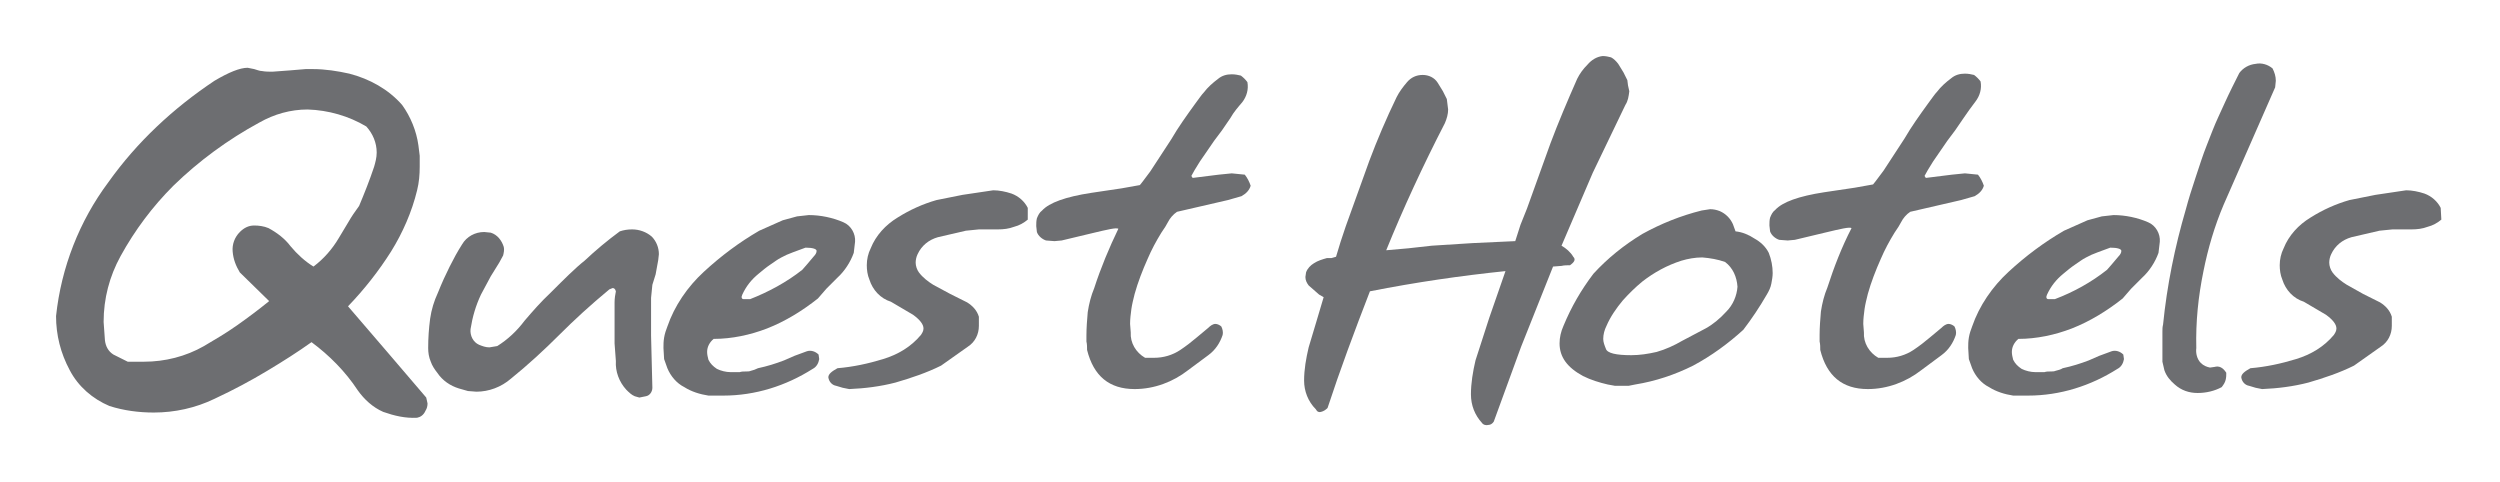 <?xml version="1.0" encoding="utf-8"?>
<!-- Generator: Adobe Illustrator 24.0.2, SVG Export Plug-In . SVG Version: 6.00 Build 0)  -->
<svg version="1.1" id="Layer_1" xmlns="http://www.w3.org/2000/svg" xmlns:xlink="http://www.w3.org/1999/xlink" x="0px" y="0px"
	 viewBox="0 0 383.6 73.9" style="enable-background:new 0 0 383.6 73.9;" xml:space="preserve">
<style type="text/css">
	.st0{fill:#6D6E71;}
</style>
<title>Assets Logo</title>
<path class="st0" d="M61.7,16.1c1.3,1.8,2.2,4,2.5,6.2l0.2,1.6v1.7c0,1.2-0.1,2.4-0.4,3.6c-0.8,3.3-2.2,6.5-4,9.4
	c-1.9,3-4.1,5.8-6.6,8.4l6.1,7.1l5.9,6.9l0.2,0.9c0,0.4-0.1,0.8-0.3,1.1C65,63.7,64.5,64,64,64.1c-1.8,0.1-3.5-0.3-5.2-0.9
	c-1.6-0.7-2.9-1.9-3.9-3.3c-1.9-2.9-4.4-5.4-7.1-7.4c-2.1,1.5-4.3,2.9-6.8,4.4s-5.1,2.9-8.1,4.3c-2.9,1.4-6.1,2.1-9.3,2.1
	c-2.3,0-4.6-0.3-6.8-1c-2.6-1.1-4.8-3-6.1-5.5c-1.4-2.6-2.1-5.4-2.1-8.3C9.4,41,12.2,33.9,16.6,28c4.4-6.2,10-11.4,16.3-15.6
	c2.2-1.3,3.9-2,5.1-2l1,0.2c0.4,0.1,0.8,0.3,1.2,0.3c0.5,0.1,1.1,0.1,1.6,0.1l2.7-0.2l2.4-0.2H48c1.9,0,3.8,0.3,5.6,0.7
	C56.7,12.1,59.6,13.7,61.7,16.1z M55.1,31.6c0.8-1.9,1.6-3.9,2.3-6c0.2-0.7,0.4-1.4,0.4-2.2c0-1.5-0.6-2.9-1.6-4
	c-2.7-1.6-5.8-2.5-9-2.6c-2.6,0-5.1,0.7-7.4,2c-4.8,2.6-9.3,5.9-13.2,9.7c-3.2,3.2-5.9,6.8-8.1,10.8c-1.7,3.1-2.6,6.5-2.6,10.1
	l0.2,2.8c0.1,0.9,0.5,1.7,1.3,2.2l2.2,1.1h2.5c3.2,0,6.4-0.8,9.2-2.4c1.7-1,3.4-2,5.1-3.2s3.3-2.4,4.9-3.7l-4.5-4.4
	c-0.6-1-1-2-1.1-3.2c-0.1-1.1,0.3-2.2,1.1-3c0.6-0.6,1.3-1,2.2-1c0.7,0,1.5,0.1,2.2,0.4c1.3,0.7,2.5,1.6,3.4,2.8
	c1,1.2,2.2,2.3,3.5,3.1c1.6-1.2,2.9-2.7,3.9-4.4l1.5-2.5C53.9,33.3,54.5,32.4,55.1,31.6z"/>
<path class="st0" d="M100.1,43.7l-0.2,2v5.8l0.2,8c0,0.6-0.4,1.2-1,1.3L98.1,61l-0.7-0.2c-0.5-0.2-0.9-0.6-1.3-1
	c-1.1-1.2-1.7-2.8-1.6-4.4l-0.2-2.7v-6.3c0-0.6,0.1-1.2,0.2-1.7c-0.1-0.4-0.3-0.5-0.5-0.5l-0.5,0.2c-2.9,2.4-5.4,4.7-7.6,6.9
	c-2.4,2.4-4.9,4.7-7.5,6.8c-1.5,1.3-3.4,2-5.3,2L71.8,60l-1.4-0.4c-1.3-0.4-2.5-1.2-3.3-2.4c-0.4-0.5-0.8-1.1-1-1.7
	c-0.3-0.7-0.4-1.4-0.4-2.1c0-1.5,0.1-3,0.3-4.5c0.2-1.4,0.6-2.7,1.2-4c0.6-1.5,1.2-2.8,1.8-4c0.6-1.2,1.2-2.3,1.9-3.4
	c0.7-1.2,2-1.9,3.4-1.9l1,0.1c1,0.3,1.7,1.2,2,2.2c0.1,0.4,0,0.9-0.1,1.3l-0.6,1.1l-1.3,2.1l-1.5,2.8c-0.8,1.7-1.3,3.4-1.6,5.3
	c-0.1,1,0.4,2,1.3,2.4c0.5,0.2,1,0.4,1.6,0.4l1.2-0.2c1.6-1,3-2.3,4.2-3.9c1.2-1.4,2.5-2.9,4-4.3c2.1-2.1,3.8-3.8,5.2-4.9
	c1.7-1.6,3.5-3.1,5.4-4.5c0.6-0.2,1.2-0.3,1.9-0.3c1.1,0,2.2,0.4,3,1.1c0.7,0.7,1.1,1.7,1.1,2.7l-0.1,0.9l-0.4,2.2L100.1,43.7z"/>
<path class="st0" d="M125.5,45.8c-2.4,1.9-5,3.5-7.8,4.6c-2.6,1-5.4,1.6-8.2,1.6c-0.6,0.5-1,1.2-1,2c0,0.4,0.1,0.8,0.2,1.2
	c0.3,0.6,0.7,1,1.3,1.4c0.6,0.3,1.4,0.5,2.1,0.5h1.4c0.3-0.1,0.6-0.1,0.9-0.1c0.3,0,0.6,0,0.8-0.1c0.4-0.1,0.7-0.2,1.1-0.4
	c1.4-0.3,2.7-0.7,4-1.2l1.6-0.7l1.9-0.7c0.6-0.2,1.3,0,1.8,0.5l0.1,0.7c-0.1,0.6-0.4,1.2-1,1.5c-4.1,2.6-8.8,4.1-13.7,4.1h-2.3
	c-1.3-0.2-2.6-0.6-3.7-1.3c-1.2-0.6-2.1-1.7-2.6-2.9l-0.5-1.4l-0.1-1.7c0-0.5,0-1,0.1-1.6c0.1-0.6,0.3-1.2,0.5-1.7
	c1.1-3.2,3.1-6.1,5.6-8.4c2.6-2.4,5.4-4.5,8.5-6.3l3.6-1.6l2.2-0.6l1.8-0.2c1.8,0,3.7,0.4,5.3,1.1c1.2,0.5,1.9,1.8,1.8,3l-0.2,1.7
	c-0.5,1.4-1.4,2.8-2.5,3.8l-1.7,1.7L125.5,45.8z M123.1,41.4l0.7-0.8l1.1-1.3c0.2-0.2,0.4-0.5,0.4-0.8c0-0.3-0.6-0.5-1.7-0.5
	l-1.9,0.7l-1,0.4l-0.8,0.4c-0.6,0.3-1.1,0.7-1.7,1.1c-0.6,0.4-1.2,0.9-1.8,1.4c-1.1,0.9-1.9,1.9-2.5,3.2c-0.2,0.4-0.1,0.7,0.2,0.7h1
	C117.9,44.8,120.7,43.3,123.1,41.4L123.1,41.4z"/>
<path class="st0" d="M157.7,33.7c-0.6,0.5-1.3,0.9-2.1,1.1c-0.8,0.3-1.6,0.4-2.5,0.4h-2.9l-2,0.2l-4.3,1c-1.4,0.4-2.5,1.3-3.1,2.6
	c-0.2,0.4-0.3,0.9-0.3,1.3c0,0.5,0.2,1.1,0.5,1.5c0.6,0.8,1.4,1.4,2.2,1.9l2.6,1.4l2.6,1.3c0.8,0.5,1.5,1.2,1.8,2.2V50
	c0,1.3-0.6,2.5-1.7,3.2l-4.1,2.9c-2.2,1.1-4.6,1.9-7,2.6c-2.3,0.6-4.7,0.9-7.1,1l-1-0.2l-1-0.3c-0.6-0.1-1.1-0.6-1.2-1.3
	c0-0.5,0.5-0.9,1.4-1.4c2.4-0.2,4.7-0.7,7-1.4c2.3-0.7,4.3-1.9,5.8-3.7c0.2-0.3,0.4-0.6,0.4-1c0-0.6-0.5-1.3-1.6-2.1l-3.4-2
	c-1.6-0.5-2.8-1.8-3.3-3.4c-0.3-0.7-0.4-1.5-0.4-2.2c0-0.9,0.2-1.8,0.6-2.6c0.8-2,2.3-3.6,4.1-4.7c1.9-1.2,3.9-2.1,6-2.7l4-0.8
	l4.7-0.7c0.9,0,1.9,0.2,2.8,0.5c1.1,0.4,2,1.2,2.5,2.2L157.7,33.7z"/>
<path class="st0" d="M374.6,33.7c-0.6,0.5-1.3,0.9-2.1,1.1c-0.8,0.3-1.6,0.4-2.5,0.4h-2.9l-2,0.2l-4.3,1c-1.4,0.4-2.5,1.3-3.1,2.6
	c-0.2,0.4-0.3,0.9-0.3,1.3c0,0.5,0.2,1.1,0.5,1.5c0.6,0.8,1.4,1.4,2.2,1.9l2.5,1.4l2.6,1.3c0.8,0.5,1.5,1.2,1.8,2.2V50
	c0,1.3-0.6,2.5-1.7,3.2l-4.1,2.9c-2.2,1.1-4.6,1.9-7,2.6c-2.3,0.6-4.7,0.9-7.1,1l-1-0.2l-1-0.3c-0.6-0.1-1.1-0.6-1.2-1.3
	c0-0.5,0.5-0.9,1.4-1.4c2.4-0.2,4.7-0.7,7-1.4c2.3-0.7,4.3-1.9,5.8-3.7c0.2-0.3,0.4-0.6,0.4-1c0-0.6-0.5-1.3-1.6-2.1l-3.4-2
	c-1.6-0.5-2.8-1.8-3.3-3.4c-0.3-0.7-0.4-1.5-0.4-2.2c0-0.9,0.2-1.8,0.6-2.6c0.8-2,2.3-3.6,4.1-4.7c1.9-1.2,3.9-2.1,6-2.7l4-0.8
	l4.7-0.7c0.9,0,1.9,0.2,2.8,0.5c1.1,0.4,2,1.2,2.5,2.2L374.6,33.7z"/>
<path class="st0" d="M188.8,18.1l-1.3,1.9l-1.2,1.6l-1.1,1.6l-1.1,1.6l-0.8,1.3l-0.5,0.9l0.2,0.3l4-0.5l2-0.2l2,0.2
	c0.4,0.5,0.7,1.1,0.9,1.7c-0.2,0.7-0.7,1.2-1.4,1.6l-2.1,0.6l-3.9,0.9l-3.9,0.9c-0.6,0.4-1.1,1-1.4,1.6l-0.4,0.7l-0.6,0.9
	c-0.8,1.3-1.5,2.6-2.1,4c-0.8,1.8-1.5,3.6-2,5.4c-0.2,0.8-0.4,1.6-0.5,2.3c-0.1,0.8-0.2,1.5-0.2,2.3l0.1,1.3
	c-0.1,1.6,0.8,3.1,2.2,3.9h1.4c1.4,0,2.8-0.4,4-1.2c0.9-0.6,1.8-1.3,2.5-1.9c0.6-0.5,1.2-1,1.8-1.5c0.3-0.3,0.7-0.6,1.1-0.6
	c0.3,0,0.7,0.2,0.9,0.4c0.2,0.4,0.3,0.9,0.2,1.3c-0.4,1.2-1.1,2.3-2.2,3.1l-3.1,2.3c-2.3,1.8-5.2,2.9-8.2,2.9c-3.9,0-6.3-2-7.3-6
	c0-0.4,0-0.9-0.1-1.3v-0.9c0-1.2,0.1-2.4,0.2-3.6c0.2-1.3,0.5-2.5,1-3.7c1-3.1,2.3-6.2,3.7-9.1c-0.3-0.2-1.6,0.1-4.1,0.7l-4.6,1.1
	l-1.1,0.1l-1.3-0.1c-0.6-0.2-1.2-0.7-1.4-1.3l-0.1-0.9c0-0.4,0-0.8,0.1-1.2c0.2-0.5,0.4-0.9,0.8-1.2c1.1-1.2,3.6-2.1,7.5-2.7
	l4.7-0.7l2.8-0.5l0.4-0.5l1.2-1.6l3.2-4.9c1.1-1.9,2.4-3.7,3.7-5.5c0.6-0.8,1-1.4,1.3-1.7c0.6-0.8,1.4-1.5,2.2-2.1
	c0.6-0.5,1.3-0.7,2.1-0.7c0.5,0,1,0.1,1.4,0.2c0.4,0.3,0.7,0.6,1,1c0.2,1.1-0.1,2.2-0.8,3.1C190,16.4,189.3,17.2,188.8,18.1z"/>
<path class="st0" d="M249.4,16.1l-5,10.4l-4.8,11.2c0.7,0.4,1.4,1,1.8,1.7c0.4,0.4,0.2,0.8-0.5,1.3c-0.4,0-0.9,0-1.3,0.1l-1.3,0.1
	l-4.9,12.3l-4.2,11.5c-0.2,0.3-0.5,0.5-0.8,0.5c-0.4,0.1-0.8,0-1-0.3c-1.1-1.2-1.7-2.7-1.7-4.4c0-1.7,0.3-3.5,0.7-5.2l2.1-6.5
	l2.5-7.2c-6.8,0.7-13.7,1.7-20.8,3.1c-2.4,6.2-4.6,12.1-6.5,17.9c-0.3,0.3-0.6,0.5-1,0.6c-0.3,0.1-0.6,0-0.8-0.4
	c-1.2-1.2-1.8-2.8-1.8-4.4c0-1.7,0.3-3.4,0.7-5.1l1.2-4l1.1-3.7l-0.7-0.4l-1.6-1.4c-0.3-0.4-0.5-0.8-0.5-1.3l0.1-0.7
	c0.2-0.6,0.7-1.1,1.2-1.4c0.6-0.4,1.3-0.6,2-0.8h0.7l0.7-0.2l0.7-2.3l0.8-2.4l3.6-10c1.2-3.2,2.6-6.5,4.2-9.8c0.4-0.8,1-1.6,1.6-2.3
	c0.6-0.7,1.4-1.1,2.4-1.1c0.9,0,1.8,0.4,2.3,1.2l0.8,1.3l0.6,1.2l0.1,0.8l0.1,0.8c0,0.7-0.2,1.4-0.5,2.1c-3.4,6.6-6.4,13.1-9,19.5
	l3.4-0.3l3.6-0.4l6.3-0.4l6.5-0.3l0.8-2.5l1-2.5l3.6-10c1.2-3.2,2.6-6.5,4.1-9.9c0.4-0.8,0.9-1.5,1.6-2.2c0.6-0.7,1.4-1.2,2.3-1.3
	c0.5,0,0.9,0.1,1.3,0.2c0.4,0.2,0.8,0.6,1.1,1l0.8,1.3l0.6,1.2l0.1,0.8L250,14C249.9,14.8,249.8,15.5,249.4,16.1z"/>
<path class="st0" d="M266.3,35.5c1,0.1,2,0.5,2.9,1.1c0.9,0.5,1.7,1.2,2.2,2.2c0.4,1,0.6,2.1,0.6,3.1c0,0.5-0.1,1.1-0.2,1.6
	c-0.1,0.6-0.4,1.2-0.7,1.7c-1.1,1.9-2.3,3.7-3.6,5.4c-2.3,2.1-4.9,4-7.7,5.5c-2.8,1.4-5.8,2.4-8.9,2.9l-1,0.2h-2.1l-1.1-0.2
	c-1.3-0.3-2.6-0.7-3.8-1.3c-2.4-1.3-3.6-2.9-3.6-5c0-0.9,0.2-1.8,0.6-2.7c1.2-2.9,2.7-5.5,4.6-8c2.2-2.4,4.7-4.4,7.5-6.1
	c2.9-1.6,5.9-2.8,9.1-3.6l1.3-0.2c0.5,0,1,0.1,1.5,0.3c0.9,0.4,1.6,1.1,2,2L266.3,35.5z M264.9,47.8c1-1,1.6-2.4,1.7-3.8
	c-0.1-1.5-0.7-2.9-1.9-3.8c-1.1-0.4-2.3-0.6-3.5-0.7c-1.1,0-2.2,0.2-3.2,0.5c-2.2,0.7-4.2,1.8-6,3.2c-1.1,0.9-2.1,1.9-3,2.9
	c-1,1.2-1.9,2.5-2.5,3.9c-0.3,0.6-0.5,1.3-0.5,2c0,0.5,0.2,1,0.4,1.5c0.2,0.7,1.6,1,3.9,1c1.3,0,2.6-0.2,3.9-0.5
	c1.4-0.4,2.7-1,3.9-1.7l3.6-1.9C262.8,49.8,263.9,48.9,264.9,47.8z"/>
<path class="st0" d="M301.3,18.1L300,20l-1.2,1.6l-1.1,1.6l-1.1,1.6l-0.8,1.3l-0.5,0.9l0.2,0.3l4-0.5l2-0.2l2,0.2
	c0.4,0.5,0.7,1.1,0.9,1.7c-0.2,0.7-0.7,1.2-1.4,1.6l-2.1,0.6l-3.9,0.9l-3.9,0.9c-0.6,0.4-1.1,1-1.4,1.6l-0.4,0.7l-0.6,0.9
	c-0.8,1.3-1.5,2.6-2.1,4c-0.8,1.8-1.5,3.6-2,5.4c-0.2,0.8-0.4,1.6-0.5,2.3c-0.1,0.8-0.2,1.5-0.2,2.3l0.1,1.3
	c-0.1,1.6,0.8,3.1,2.2,3.9h1.4c1.4,0,2.8-0.4,4-1.2c0.9-0.6,1.8-1.3,2.5-1.9c0.6-0.5,1.2-1,1.8-1.5c0.3-0.3,0.7-0.6,1.1-0.6
	c0.3,0,0.7,0.2,0.9,0.4c0.2,0.4,0.3,0.9,0.2,1.3c-0.4,1.2-1.1,2.3-2.2,3.1l-3.1,2.3c-2.3,1.8-5.2,2.9-8.2,2.9c-3.9,0-6.3-2-7.3-6
	c0-0.4,0-0.9-0.1-1.3v-1c0-1.2,0.1-2.4,0.2-3.6c0.2-1.3,0.5-2.5,1-3.7c1-3.1,2.2-6.2,3.7-9.1c-0.3-0.2-1.6,0.1-4.1,0.7l-4.6,1.1
	l-1.1,0.1l-1.3-0.1c-0.6-0.2-1.2-0.7-1.4-1.3l-0.1-0.9c0-0.4,0-0.8,0.1-1.2c0.2-0.5,0.4-0.9,0.8-1.2c1.1-1.2,3.6-2.1,7.5-2.7
	l4.7-0.7l2.8-0.5l0.4-0.5l1.2-1.6l3.2-4.9c1.1-1.9,2.4-3.7,3.7-5.5c0.6-0.8,1-1.4,1.3-1.7c0.6-0.8,1.4-1.5,2.2-2.1
	c0.6-0.5,1.3-0.7,2.1-0.7c0.5,0,1,0.1,1.4,0.2c0.4,0.3,0.7,0.6,1,1c0.2,1.1-0.1,2.2-0.8,3.1C302.5,16.4,301.9,17.2,301.3,18.1z"/>
<path class="st0" d="M325.7,45.8c-2.4,1.9-5,3.5-7.8,4.6c-2.6,1-5.4,1.6-8.2,1.6c-0.6,0.5-1,1.2-1,2c0,0.4,0.1,0.8,0.2,1.2
	c0.3,0.6,0.7,1,1.3,1.4c0.6,0.3,1.4,0.5,2.1,0.5h1.4c0.3-0.1,0.6-0.1,0.9-0.1c0.3,0,0.6,0,0.8-0.1c0.4-0.1,0.8-0.2,1.1-0.4
	c1.4-0.3,2.7-0.7,4-1.2l1.6-0.7l1.9-0.7c0.6-0.2,1.3,0,1.8,0.5l0.1,0.7c-0.1,0.6-0.4,1.2-1,1.5c-4.1,2.6-8.8,4.1-13.7,4.1h-2.3
	c-1.3-0.2-2.6-0.6-3.7-1.3c-1.2-0.6-2.1-1.7-2.6-2.9l-0.5-1.4l-0.1-1.7c0-0.5,0-1,0.1-1.6c0.1-0.6,0.3-1.2,0.5-1.7
	c1.1-3.2,3.1-6.1,5.6-8.4c2.6-2.4,5.4-4.5,8.5-6.3l3.6-1.6l2.2-0.6l1.8-0.2c1.8,0,3.7,0.4,5.3,1.1c1.2,0.5,1.9,1.8,1.8,3l-0.2,1.7
	c-0.5,1.4-1.4,2.8-2.5,3.8l-1.7,1.7L325.7,45.8z M323.3,41.4l0.7-0.8l1.1-1.3c0.2-0.2,0.4-0.5,0.4-0.8c0-0.3-0.6-0.5-1.7-0.5
	l-1.9,0.7l-1,0.4l-0.8,0.4c-0.6,0.3-1.1,0.7-1.7,1.1c-0.6,0.4-1.2,0.9-1.8,1.4c-1.1,0.9-1.9,1.9-2.5,3.2c-0.2,0.4-0.1,0.7,0.2,0.7h1
	C318.2,44.8,320.9,43.3,323.3,41.4L323.3,41.4z"/>
<path class="st0" d="M349.1,13.4l-7.9,18c-1.4,3.3-2.4,6.7-3.1,10.2c-0.8,3.9-1.2,7.8-1.1,11.8c-0.1,0.8,0.1,1.7,0.7,2.3
	c0.4,0.4,0.9,0.6,1.4,0.7l0.7-0.1c0.7-0.2,1.3,0.1,1.8,0.9c0,0.4,0,0.7-0.1,1.1c-0.1,0.4-0.3,0.7-0.6,1.1c-1.1,0.6-2.4,0.9-3.7,0.9
	c-1.3,0-2.5-0.4-3.5-1.3c-0.7-0.6-1.3-1.3-1.6-2.2l-0.3-1.3v-4.6c0-0.4,0-0.7,0.1-1.1c0.6-6,1.8-11.9,3.5-17.7
	c0.4-1.5,0.9-3.1,1.5-4.9c0.6-1.8,1.1-3.4,1.7-4.9c0.6-1.5,1.1-2.9,1.8-4.4s1.3-2.9,2.1-4.5l1.1-2.2c0.6-0.8,1.5-1.3,2.5-1.4
	c0.9-0.2,1.9,0.1,2.6,0.7c0.3,0.6,0.5,1.2,0.5,1.9L349.1,13.4z"/>
</svg>
